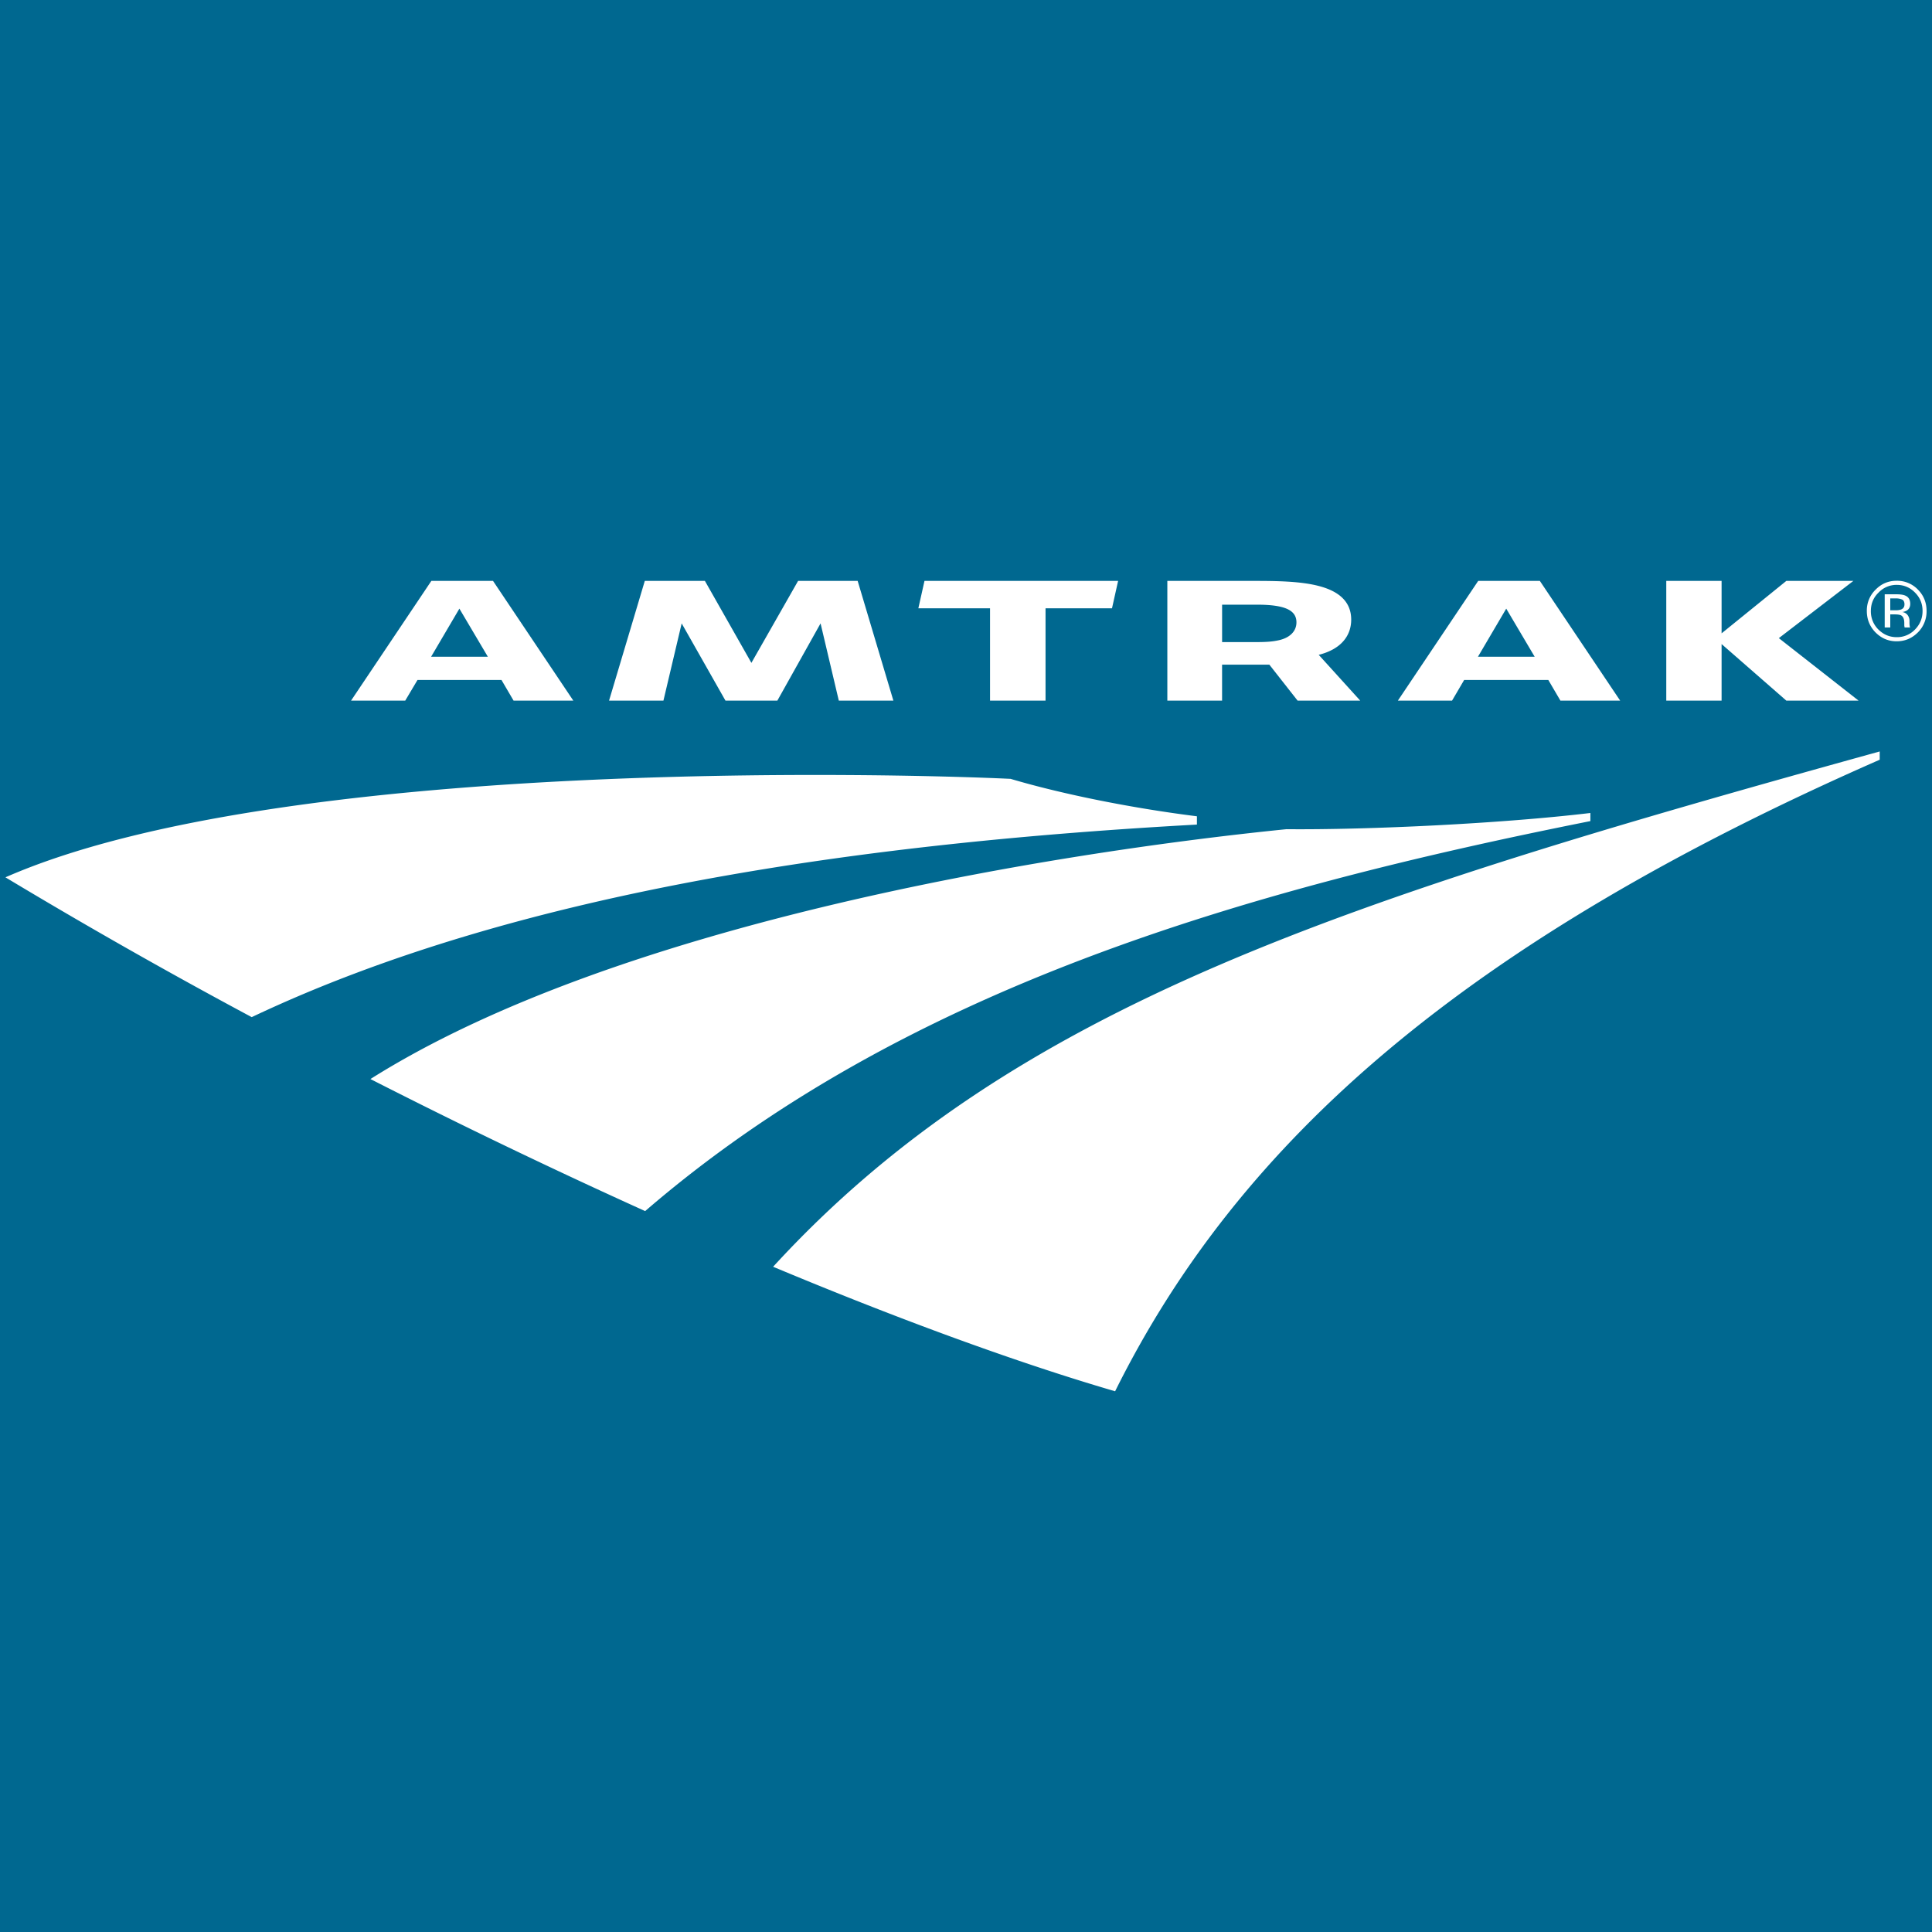 <svg viewBox="0 0 90 90" xmlns="http://www.w3.org/2000/svg"><g fill="none" fill-rule="evenodd"><path fill="#006890" d="M0 0h90v90H0z"/><g fill="#FFF"><path d="M47.076 36.282c-5.486-.26-34.088-.997-46.823 4.587a264.822 264.822 0 0 0 11.473 6.513c12.61-5.977 28.987-8.14 44.031-8.97v-.386c-2.917-.366-6.157-.997-8.68-1.744Zm12.86 2.344c-11.294 1.14-31.287 4.456-42.68 11.64a304.867 304.867 0 0 0 12.798 6.151C42.056 46.065 57.914 41.47 74.086 38.25v-.378c-4.108.491-10.32.79-14.15.755Zm-23.92 20.385c5.468 2.288 11.115 4.395 15.93 5.8 5.799-11.675 16.288-20.936 35.618-29.42v-.385C62.738 41.88 47.202 46.805 36.015 59.01Z"/><path fill-rule="nonzero" d="m39.075 32.638-.85-3.598-2.013 3.598h-2.417l-2.04-3.598-.85 3.598h-2.533l1.665-5.577h2.8l2.166 3.818 2.175-3.818h2.775l1.664 5.577m-21.523-5.577-3.741 5.577h2.524l.572-.963h3.911l.564.963h2.783l-3.74-5.577h-2.873Zm-.01 3.53 1.316-2.238 1.325 2.239h-2.64Zm48.776-3.53-3.742 5.577h2.524l.564-.963h3.92l.564.963h2.783l-3.741-5.577h-2.873Zm-.01 3.53 1.316-2.238 1.324 2.239h-2.64Zm14.364 2.047-3.016-2.635v2.635h-2.577v-5.577h2.577v2.443l3.016-2.443h3.123l-3.472 2.666 3.714 2.911m-26.132 0h2.917l-1.933-2.133c1.065-.268 1.513-.91 1.513-1.639 0-.857-.6-1.318-1.45-1.552-.886-.245-2.059-.253-3.168-.253h-3.947v5.577h2.55v-1.676h2.202l1.316 1.676Zm-3.517-4.47h1.61c1.316 0 1.853.256 1.853.823 0 .453-.358.729-.805.83-.332.076-.627.091-1.137.091H56.93v-1.744Zm-8.225.17v4.3H46.12v-4.3h-3.34l.286-1.277h9.02l-.285 1.277m36.559-1.092c.331 0 .617.121.85.36.233.233.35.52.35.856 0 .336-.117.623-.35.861a1.15 1.15 0 0 1-.85.359c-.34 0-.618-.121-.86-.359a1.186 1.186 0 0 1-.348-.86c0-.337.116-.624.358-.858a1.15 1.15 0 0 1 .85-.359Zm1.387 1.212c0-.388-.134-.72-.403-.993a1.344 1.344 0 0 0-.993-.411c-.376 0-.707.136-.975.411a1.348 1.348 0 0 0-.412.993c0 .393.134.725.403 1.001.277.276.6.415.984.415.394 0 .716-.14.993-.415a1.38 1.38 0 0 0 .403-1Zm-1.03-.302c0 .117-.053.197-.16.238a.731.731 0 0 1-.26.034h-.241v-.551h.232a.73.73 0 0 1 .331.057c.063.037.099.113.099.222Zm-.92-.472v1.545h.259v-.608h.214c.144 0 .242.019.296.049.098.06.143.177.143.355v.12l.009.05v.019c0 .003.009.007.009.015h.26l-.018-.02c0-.01-.01-.04-.01-.082-.008-.038-.008-.076-.008-.114V28.9a.44.44 0 0 0-.08-.238.362.362 0 0 0-.26-.15.576.576 0 0 0 .223-.076c.099-.064.152-.166.152-.306 0-.193-.08-.325-.241-.389-.09-.038-.224-.057-.42-.057h-.529Z"/></g></g></svg>